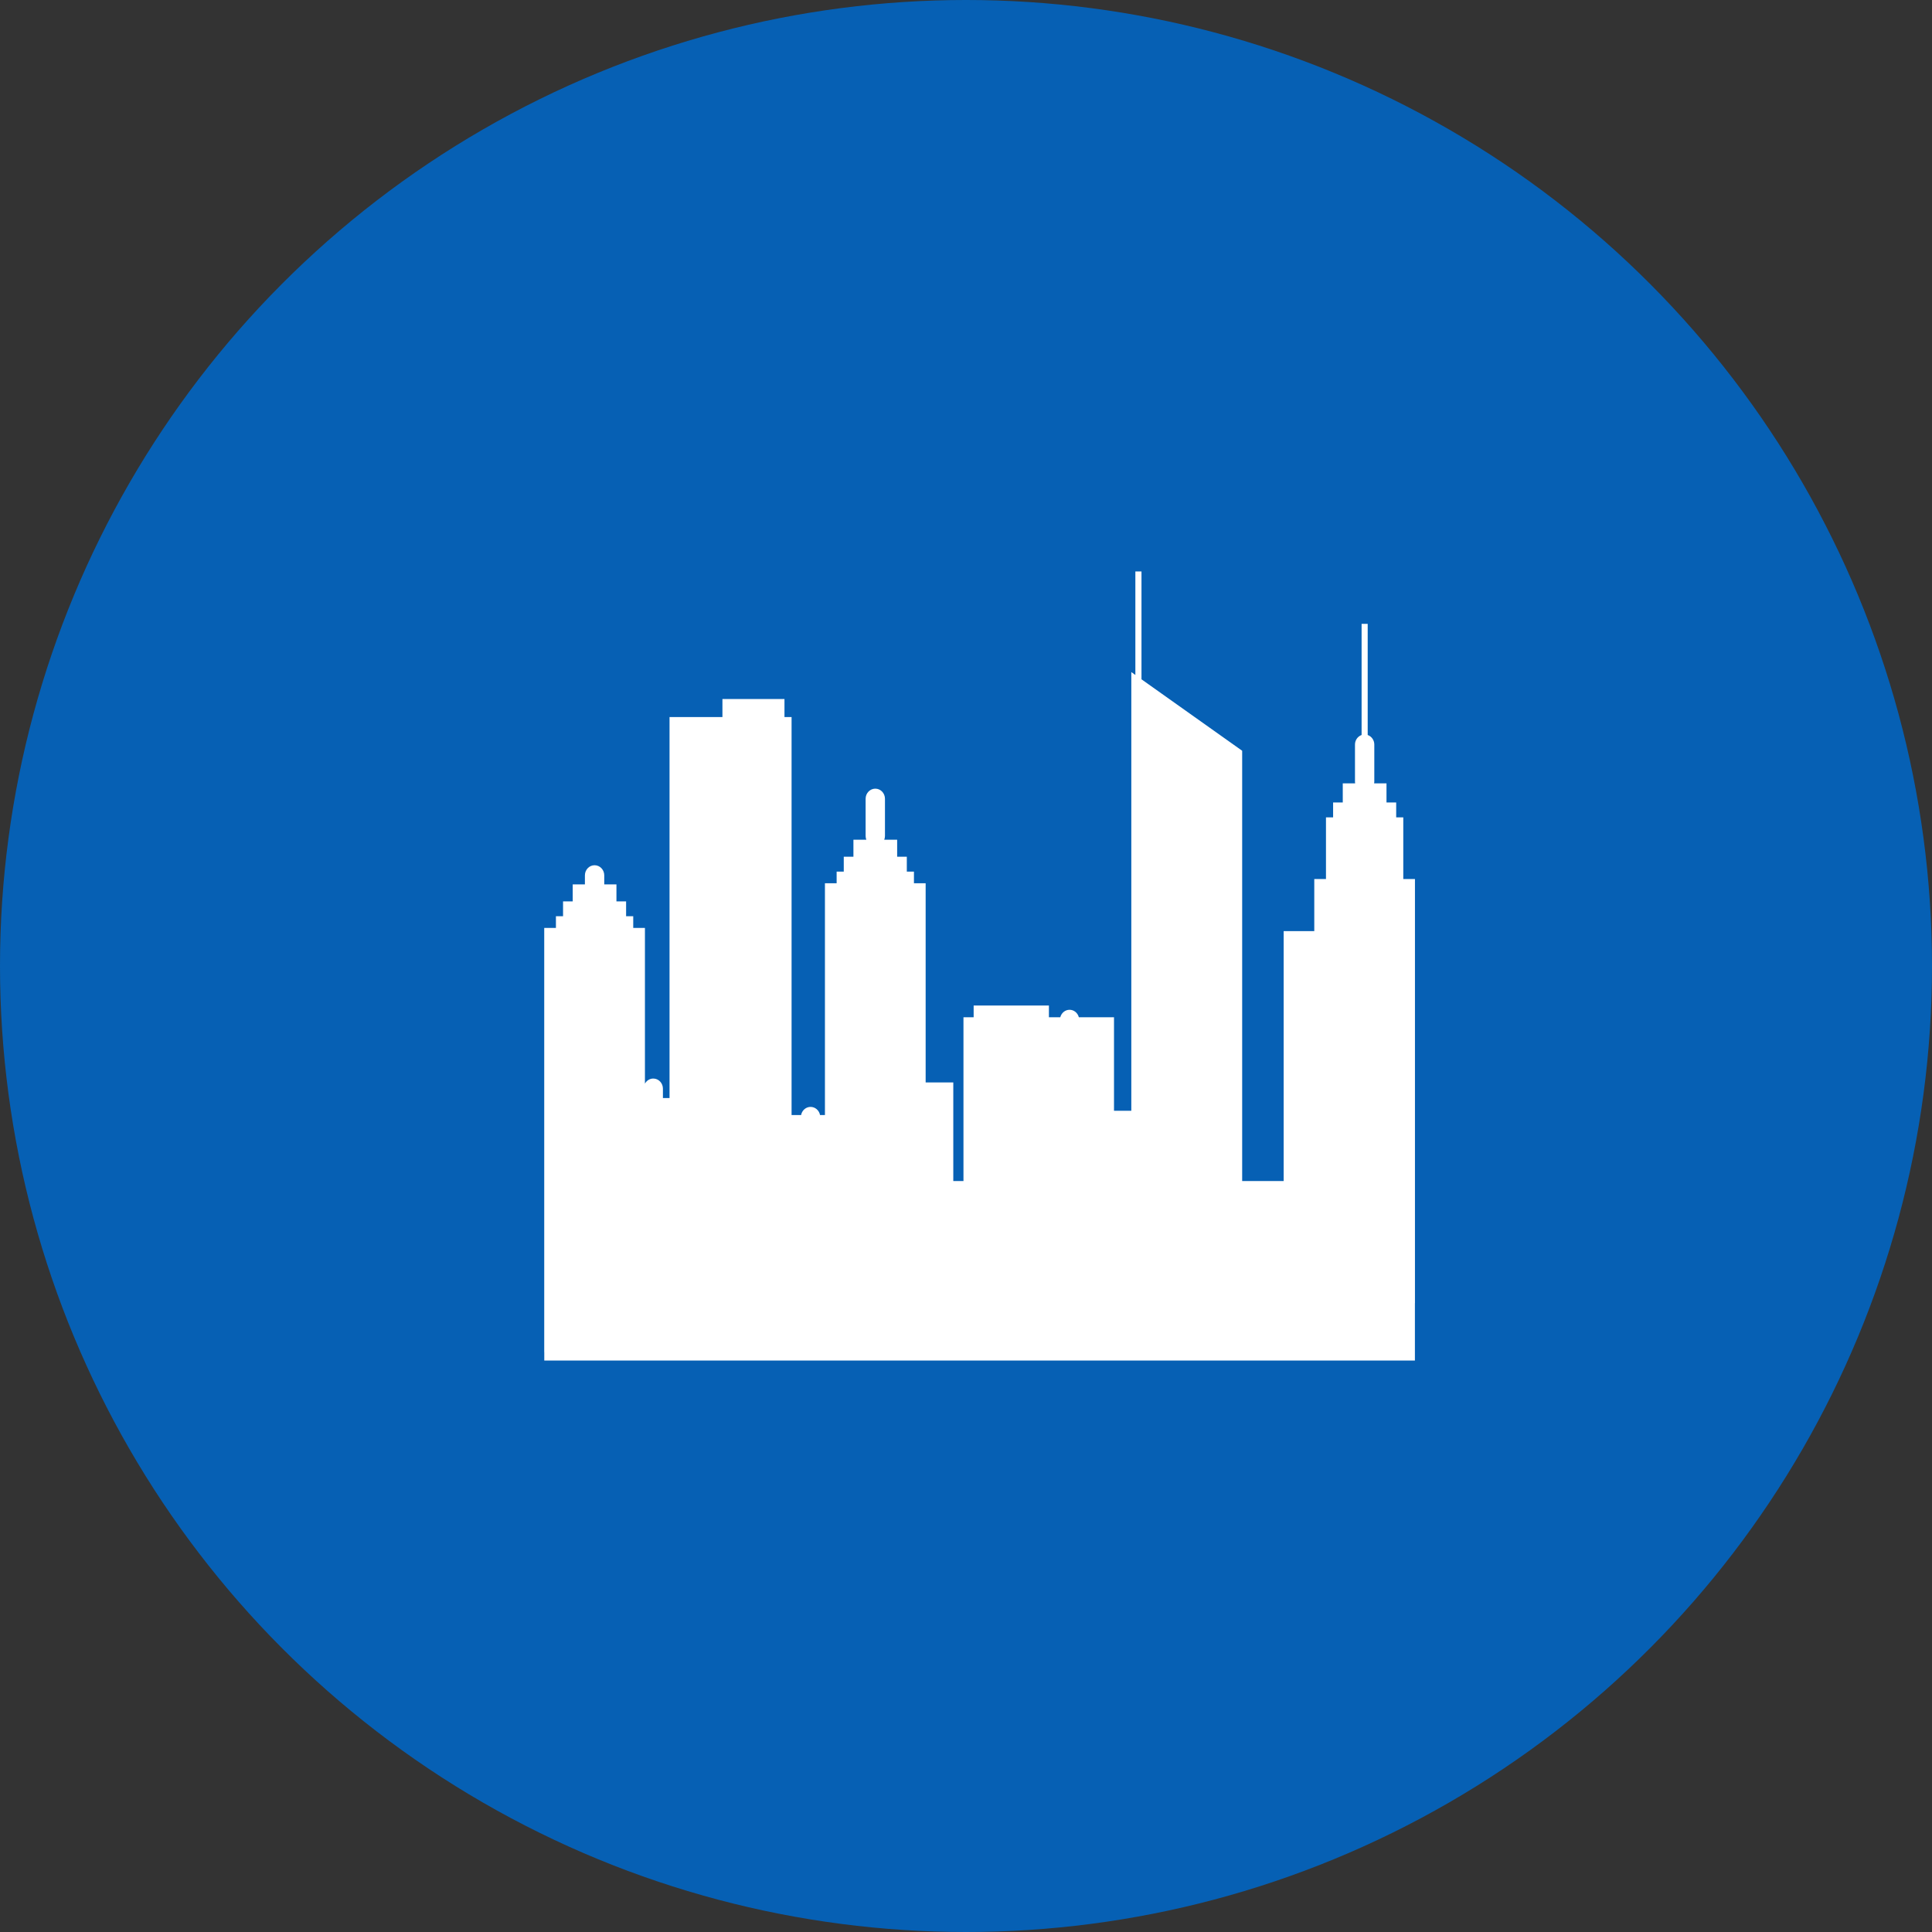 <svg width="71" height="71" viewBox="0 0 71 71" fill="none" xmlns="http://www.w3.org/2000/svg">
<rect x="0" y="0" width="71" height="71" fill="#333333" stroke="none"/>
<circle cx="35.5" cy="35.5" r="35.5" fill="#0660B4"/>
<path d="M52 32.304H51.57V30.038H51.309V29.491H50.953V28.788H50.499C50.502 28.768 50.505 28.749 50.505 28.729V27.362C50.505 27.198 50.403 27.061 50.262 27.011V22.927H50.038V27.011C49.897 27.061 49.795 27.198 49.795 27.362V28.73C49.795 28.749 49.798 28.769 49.8 28.788H49.346V29.491H48.991V30.038H48.729V32.304H48.299V34.218H47.174V43.403H45.649V27.59L41.949 24.964V21H41.724V24.805L41.575 24.698V40.821H40.939V37.383H39.647C39.606 37.226 39.469 37.109 39.306 37.109C39.142 37.109 39.006 37.226 38.965 37.383H38.547V36.953H35.781V37.383H35.407V43.403H35.033V39.779H34.017V32.46H33.587V32.031H33.325V31.484H32.97V30.859H32.496C32.512 30.816 32.522 30.77 32.522 30.722V29.355C32.522 29.149 32.363 28.983 32.167 28.983C31.971 28.983 31.811 29.15 31.811 29.355V30.722C31.811 30.77 31.821 30.816 31.837 30.859H31.363V31.484H31.008V32.031H30.746V32.46H30.316V40.977H30.136C30.104 40.807 29.96 40.678 29.788 40.678C29.615 40.678 29.472 40.807 29.44 40.977H29.09V26.352H28.829V25.688H26.549V26.352H24.605V40.352H24.362V40.007C24.362 39.802 24.203 39.636 24.007 39.636C23.876 39.636 23.762 39.712 23.701 39.823V34.101H23.271V33.672H23.009V33.125H22.654V32.5H22.206V32.168C22.206 31.963 22.047 31.797 21.85 31.797C21.654 31.797 21.495 31.963 21.495 32.168V32.5H21.047V33.125H20.692V33.672H20.43V34.101H20V49.69H20.002V50H51.997V47.893H51.999V32.304H52Z" fill="white"/>
</svg>
